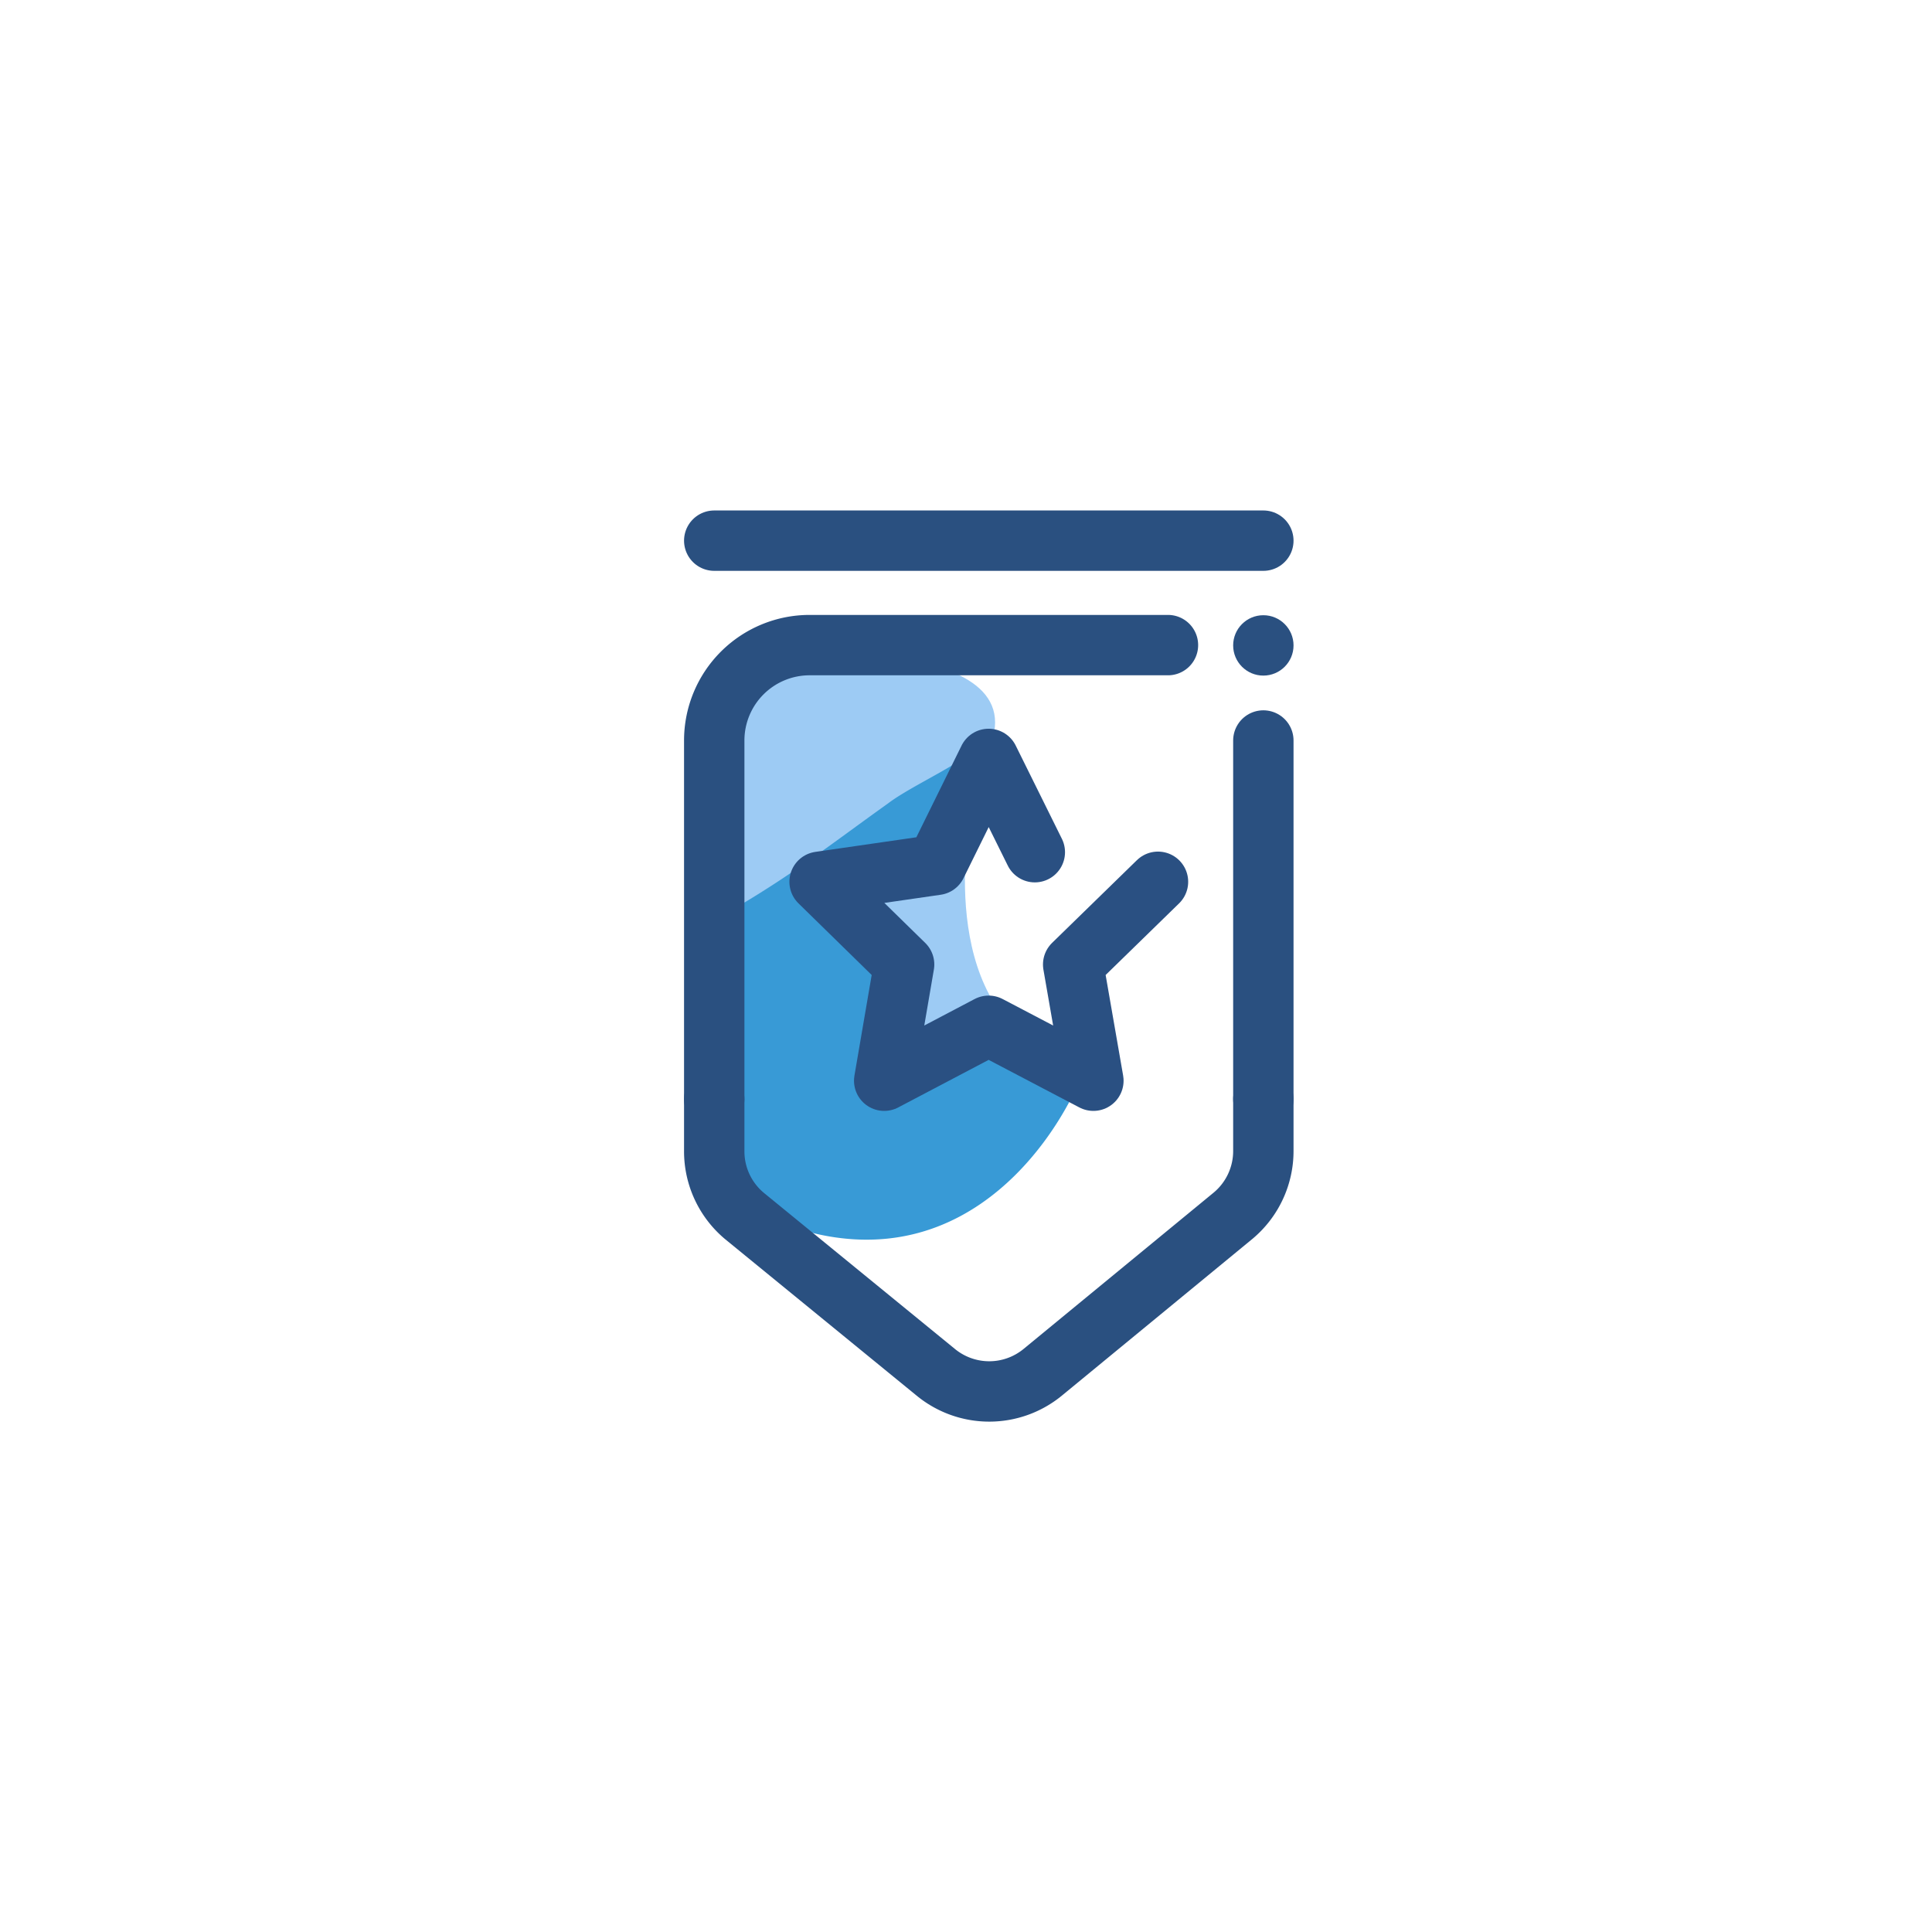 <svg id="Layer_1" data-name="Layer 1" xmlns="http://www.w3.org/2000/svg" viewBox="0 0 64 64"><defs><style>.cls-1{fill:#2a5080;}.cls-2{fill:#9dcbf4;}.cls-3{fill:#389ad6;}.cls-4,.cls-5{fill:none;stroke-linecap:round;stroke-linejoin:round;stroke-width:2px;}.cls-4{stroke:#2a5082;}.cls-5{stroke:#2a5080;}</style></defs><title>bookmark, star, favourite, save</title><circle class="cls-1" cx="41.85" cy="21.38" r="1"/><path class="cls-2" d="M25.54,21.65s9.71-.72,6.92,3.72-1.8,2.71-1.8,2.71l-2.73.33,2.3,2.87-.62,3.86,2.87-1.6s3.18.71.8,4.67-8.53-2.3-9.06-3.73S22.06,25.6,25.54,21.65Z"/><path class="cls-3" d="M32.41,24.75c-.71.63-2.27,1.31-3,1.87-1.78,1.27-3,2.24-4.92,3.38a.65.65,0,0,0-.28.34c-.43,1.21-3.37,9.49,3.27,10.62,5.43.92,8.18-4.41,8.58-6,.12-.47.39.21-.09.31l-.56.07a5.63,5.63,0,0,1-1.24-.65L32.54,33a.66.66,0,0,0-.74,0l-1.08.81a.66.66,0,0,1-1.06-.54l0-1.91a.66.66,0,0,0-.2-.48L28,29.45c-.36-.35-.3-.6.17-.75l1.36-.13s.61,0,.64,0l1.09-1.47a.66.66,0,0,0,.36-.51l.06-.48C31.79,25.52,32.87,24.35,32.41,24.75Z"/><path class="cls-2" d="M32.21,26.62s-1.26,5.64,1.92,7.9c0,0-2.62-.66-4,1.17,0-.42-.75-4.54-.75-4.54l-2.22-2.31s3.66-.37,3.74-.49S32.21,26.62,32.21,26.62Z"/><polyline class="cls-4" points="38.36 29.21 35.55 31.95 36.22 35.8 32.75 33.98 29.29 35.8 29.95 31.95 27.15 29.21 31.02 28.65 32.75 25.14 34.28 28.23"/><path class="cls-5" d="M23.66,36.41V24.53a3.16,3.16,0,0,1,3.16-3.16H38.69"/><line class="cls-5" x1="41.85" y1="24.53" x2="41.85" y2="36.41"/><path class="cls-5" d="M23.66,36.41v1.71a2.79,2.79,0,0,0,1,2.16L31,45.46a2.79,2.79,0,0,0,3.54,0l6.31-5.19a2.79,2.79,0,0,0,1-2.15V36.41"/><line class="cls-5" x1="23.66" y1="17.91" x2="41.85" y2="17.91"/></svg>